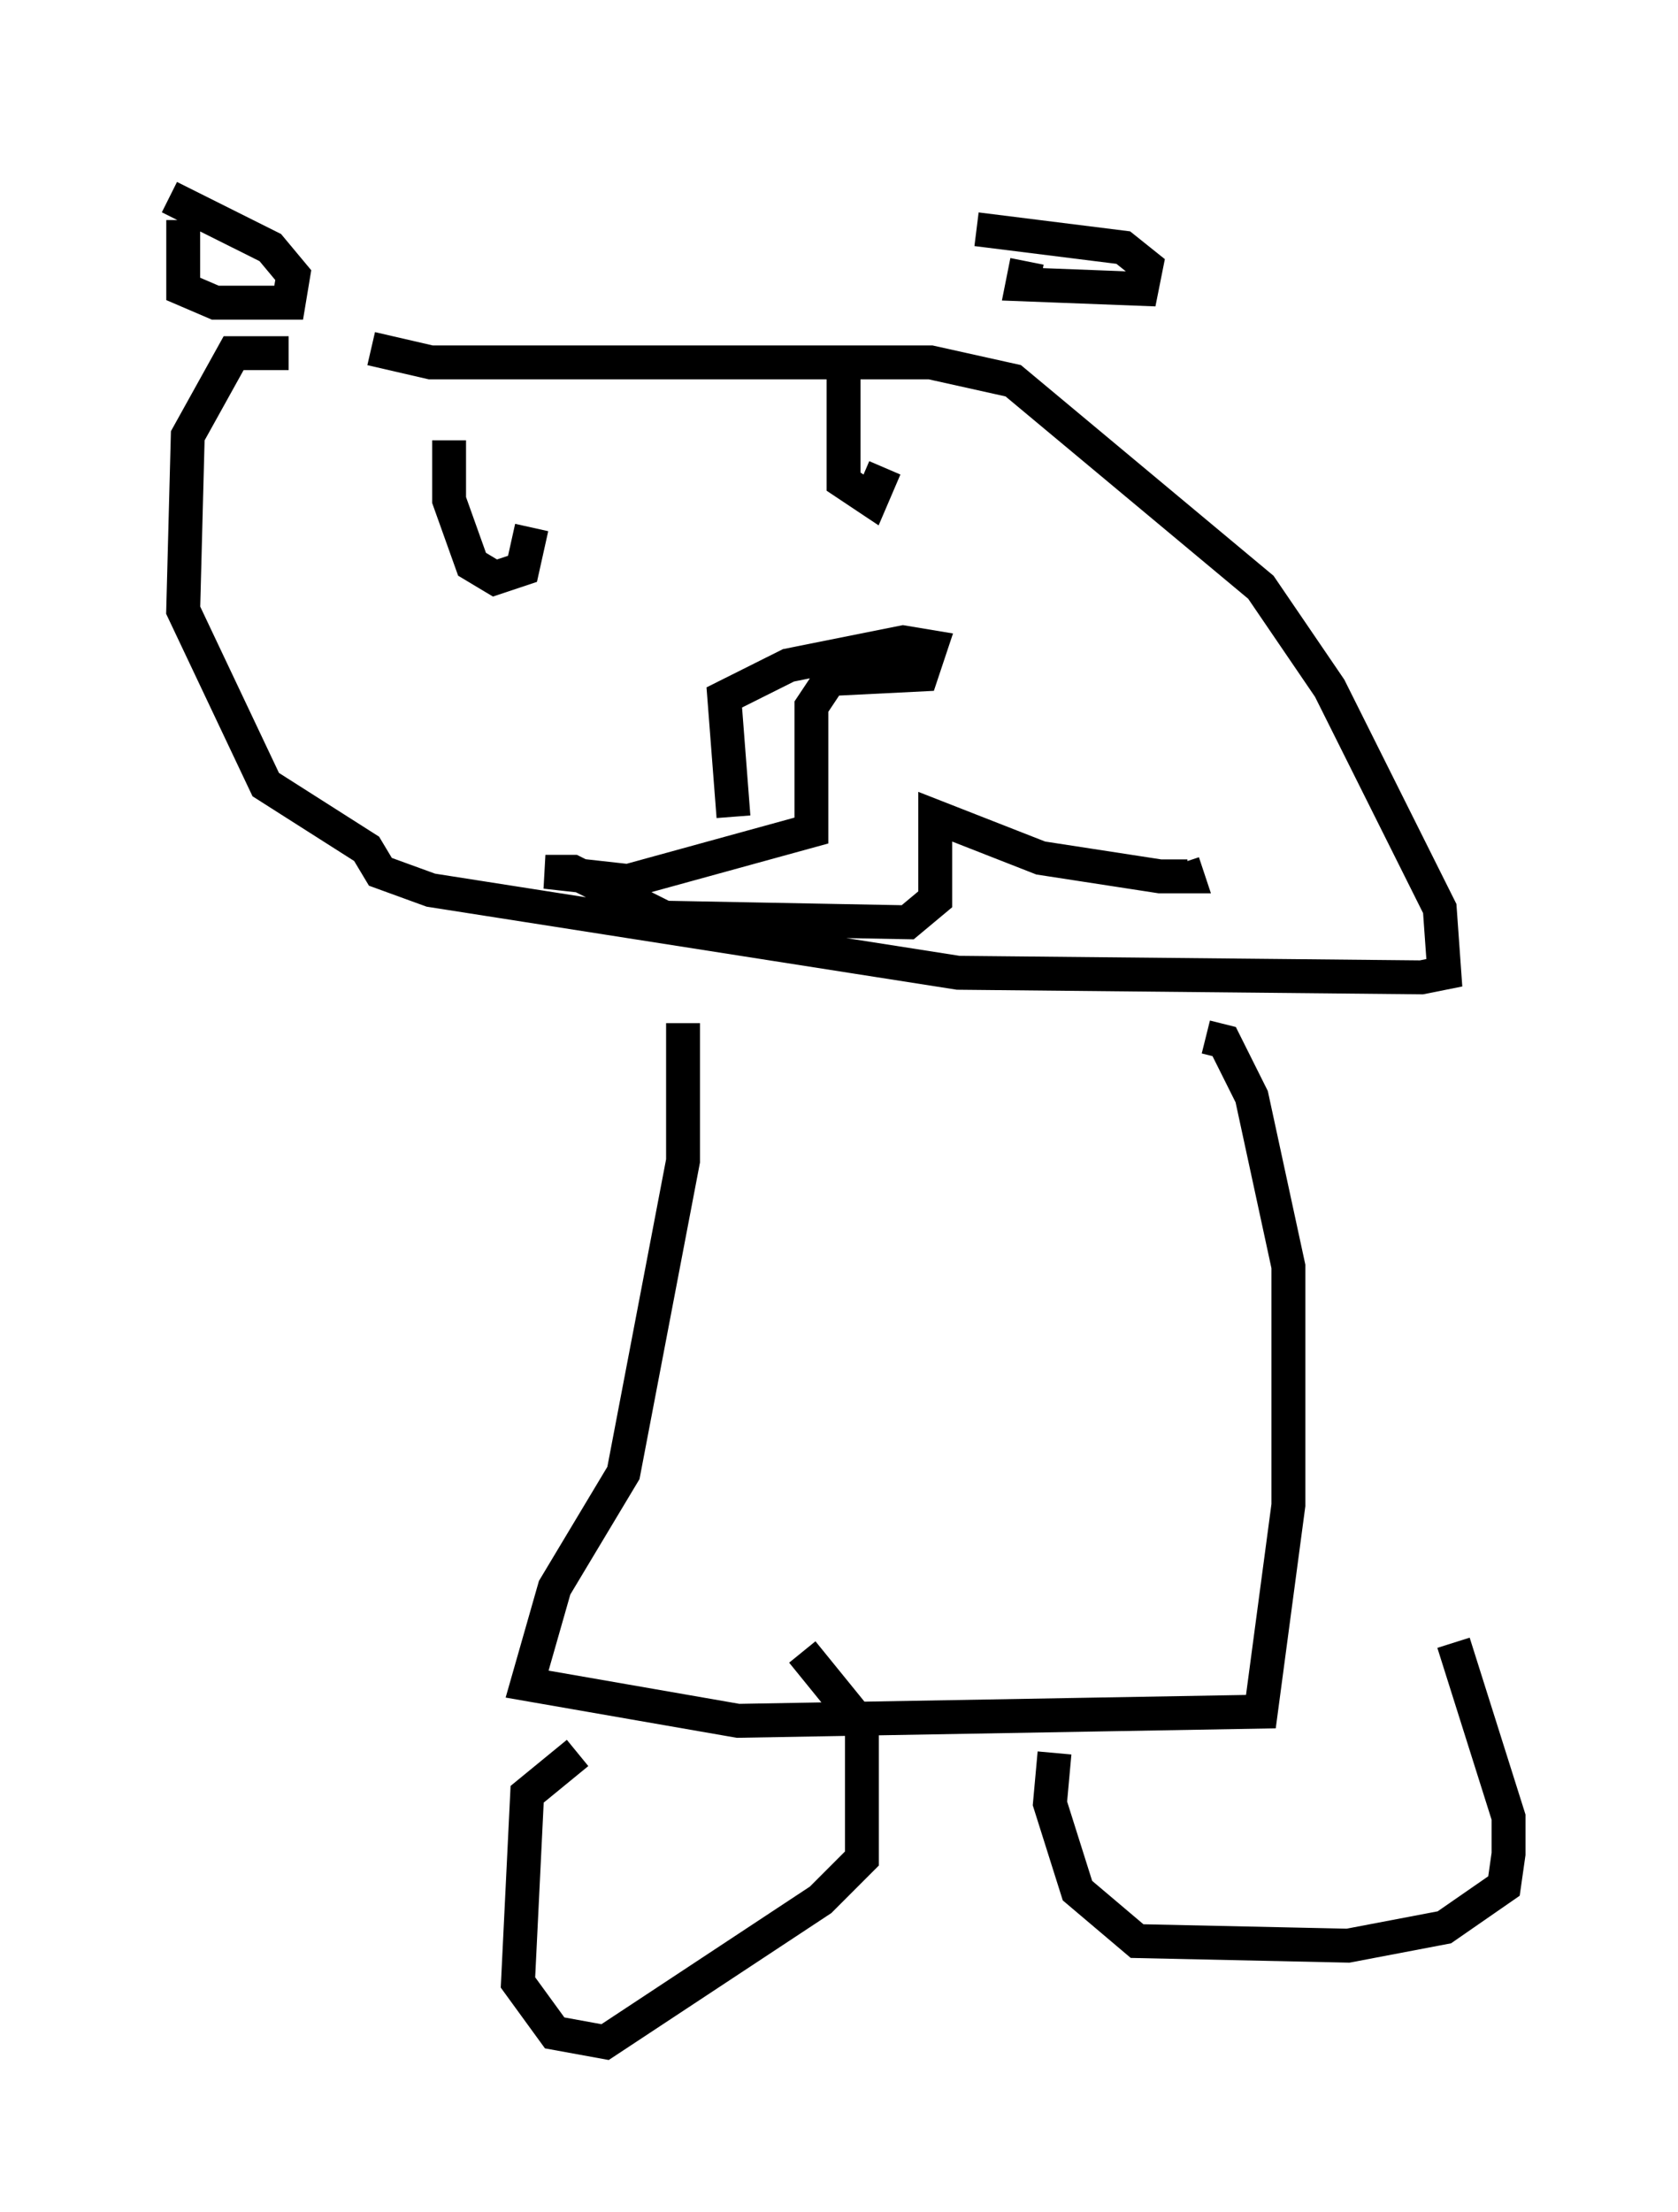 <?xml version="1.0" encoding="utf-8" ?>
<svg baseProfile="full" height="65.209" version="1.1" width="49.512" xmlns="http://www.w3.org/2000/svg" xmlns:ev="http://www.w3.org/2001/xml-events" xmlns:xlink="http://www.w3.org/1999/xlink"><defs /><rect fill="white" height="65.209" width="49.512" x="0" y="0" /><path d="M6.894, 5 m-1.488, 1.488 l0.0, 2.03 0.947, 0.406 l2.165, 0.0 0.135, -0.812 l-0.677, -0.812 -2.977, -1.488 m25.304, 1.894 l-0.135, 0.677 3.518, 0.135 l0.135, -0.677 -0.677, -0.541 l-4.33, -0.541 m-20.297, 3.654 l-1.624, 0.0 -1.353, 2.436 l-0.135, 5.142 2.436, 5.142 l2.977, 1.894 0.406, 0.677 l1.488, 0.541 15.561, 2.436 l13.667, 0.135 0.677, -0.135 l-0.135, -1.894 -3.248, -6.495 l-2.03, -2.977 -7.307, -6.089 l-2.436, -0.541 -14.75, 0.0 l-1.759, -0.406 m10.69, 13.802 l-0.271, -3.518 1.894, -0.947 l3.383, -0.677 0.812, 0.135 l-0.271, 0.812 -2.706, 0.135 l-0.541, 0.812 0.0, 3.654 l-5.413, 1.488 -2.436, -0.271 l0.812, 0.0 2.706, 1.353 l7.172, 0.135 0.812, -0.677 l0.0, -2.436 3.112, 1.218 l3.518, 0.541 0.812, 0.0 l-0.135, -0.406 m-21.651, -12.449 l0.0, 1.759 0.677, 1.894 l0.677, 0.406 0.812, -0.271 l0.271, -1.218 m9.202, -5.007 l0.0, 3.654 0.812, 0.541 l0.406, -0.947 m-5.954, 16.373 l0.0, 4.059 -1.759, 9.202 l-2.03, 3.383 -0.812, 2.842 l6.225, 1.083 15.426, -0.271 l0.812, -6.089 0.0, -7.036 l-1.083, -5.007 -0.812, -1.624 l-0.541, -0.135 m-18.538, 21.109 l-1.488, 1.218 -0.271, 5.548 l1.083, 1.488 1.488, 0.271 l6.36, -4.195 1.218, -1.218 l0.0, -3.924 -1.759, -2.165 m7.442, 2.977 l-0.135, 1.488 0.812, 2.571 l1.759, 1.488 6.225, 0.135 l2.842, -0.541 1.759, -1.218 l0.135, -0.947 0.0, -1.083 l-1.624, -5.142 " fill="none" stroke="black" stroke-width="1" /></svg>